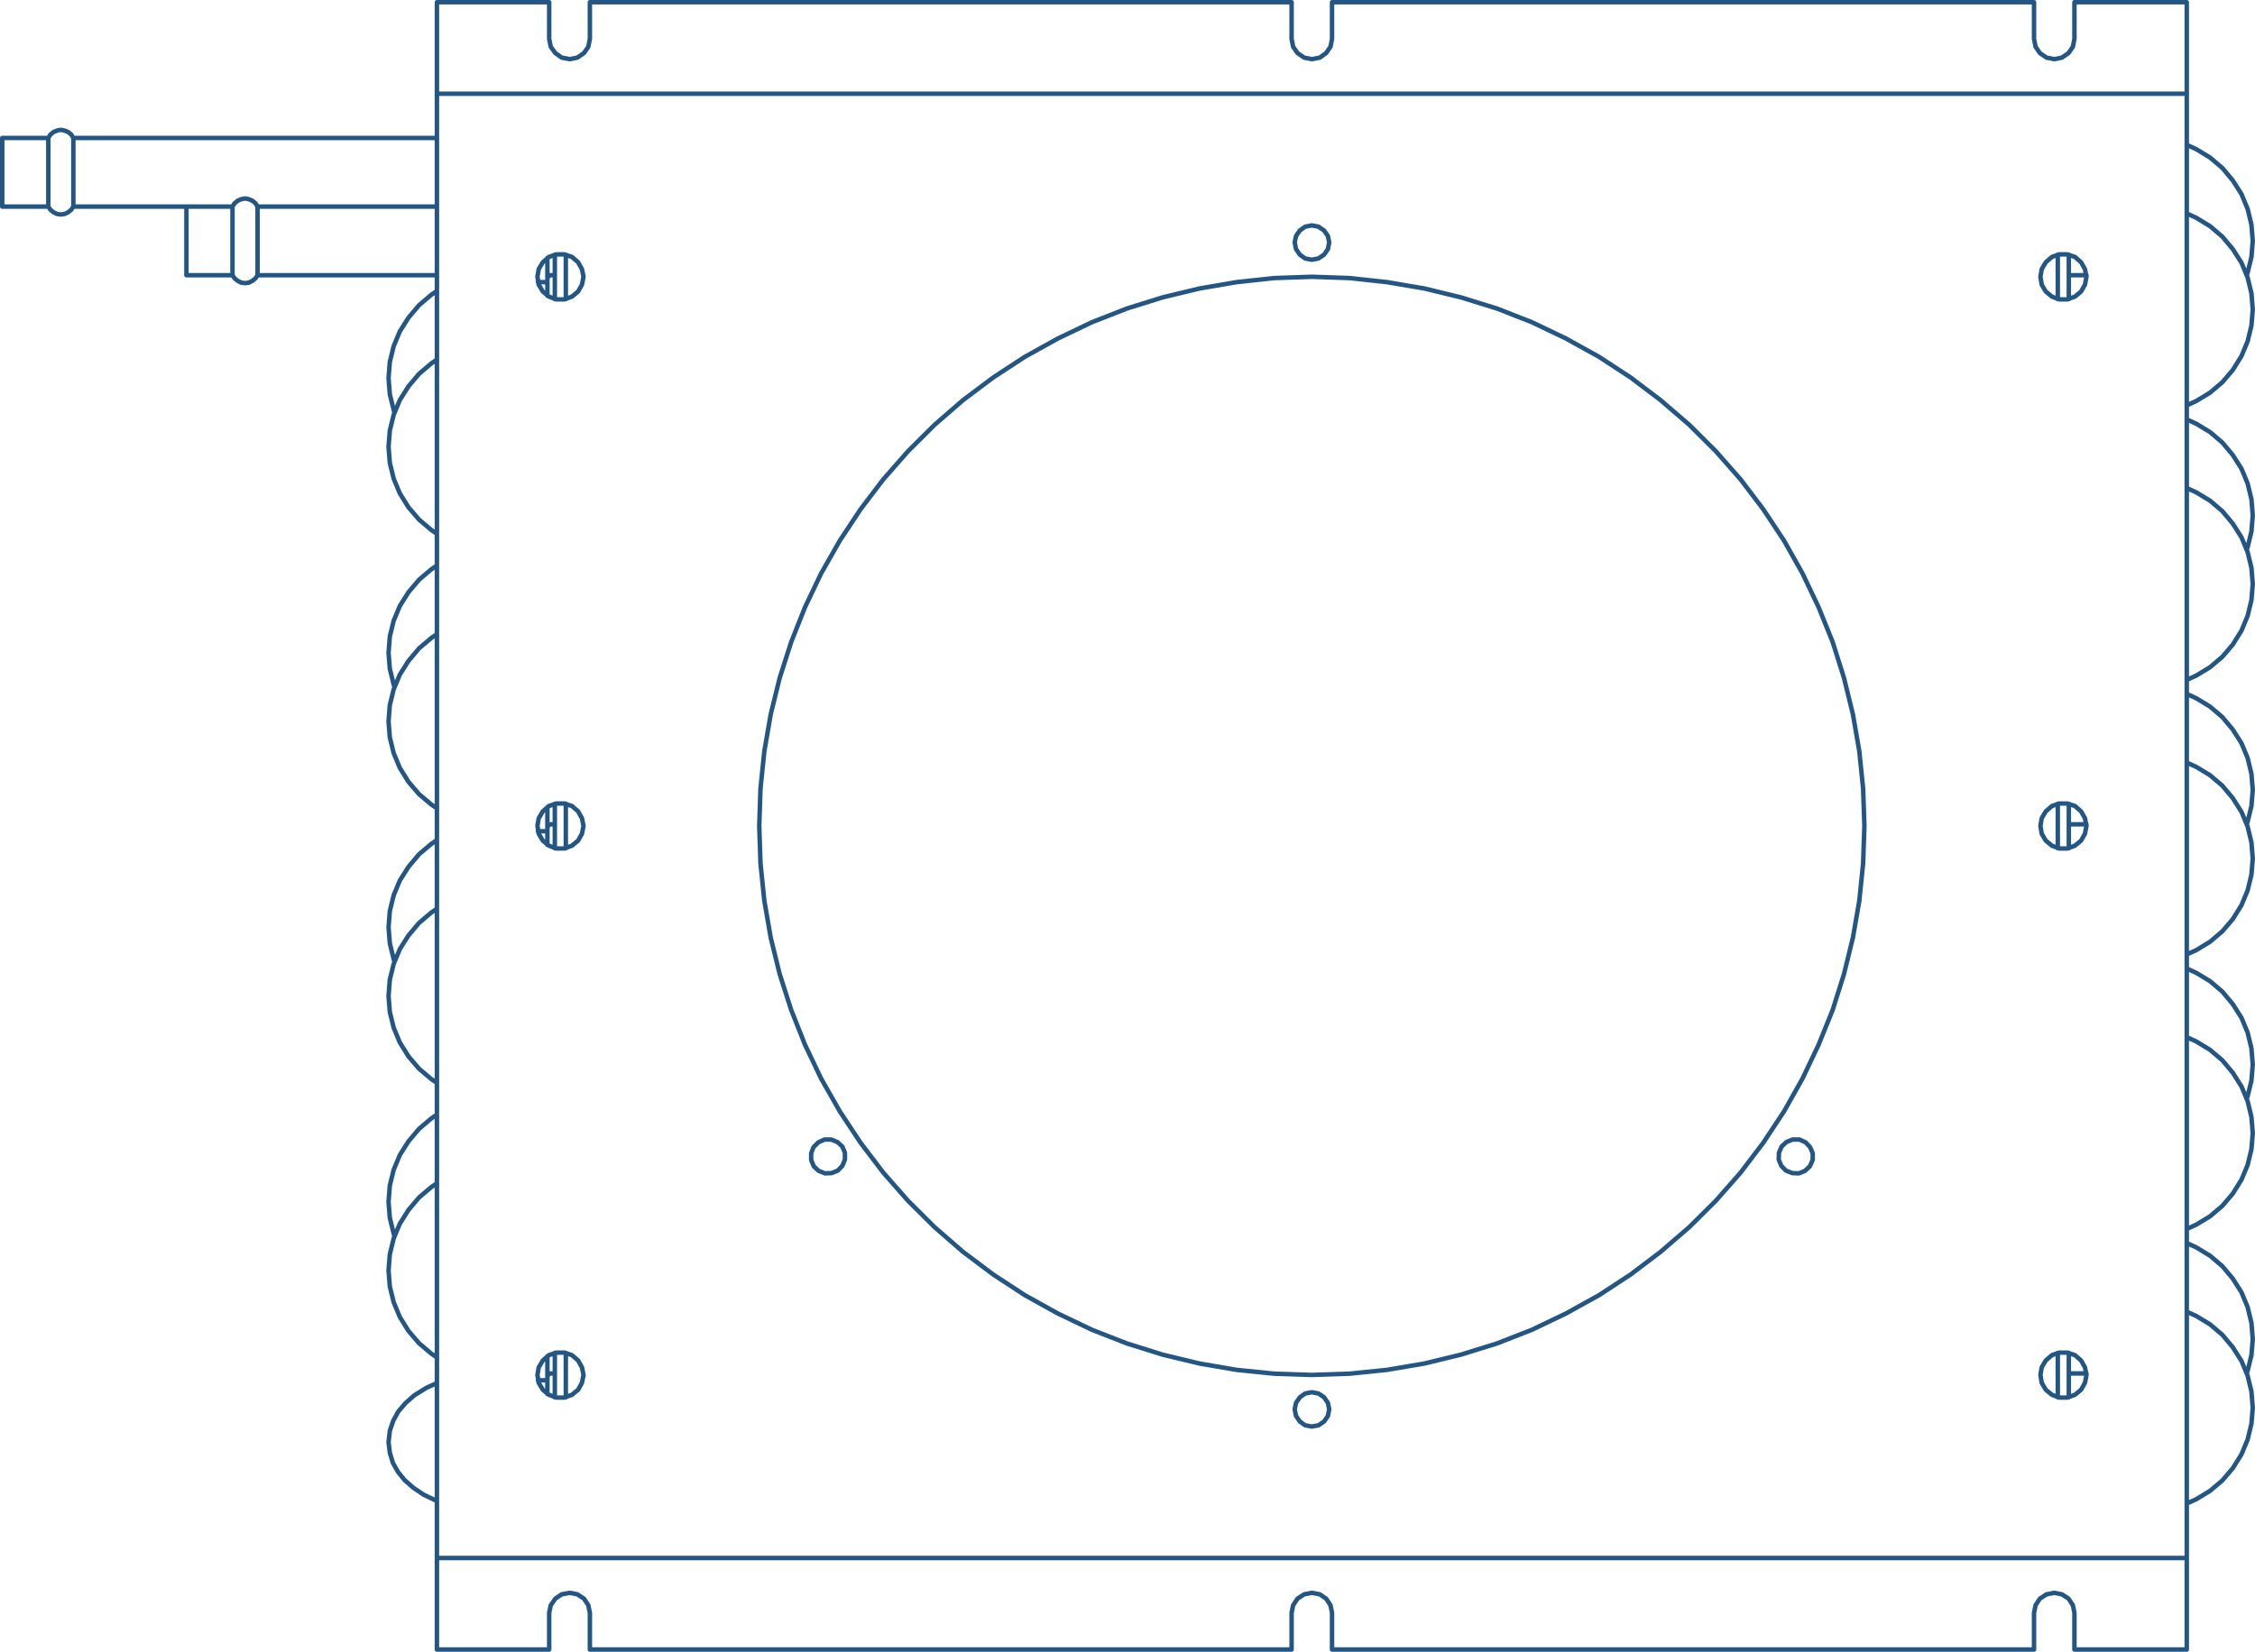 <?xml version="1.0" encoding="utf-8"?>
<!-- Generator: Adobe Illustrator 15.0.2, SVG Export Plug-In . SVG Version: 6.00 Build 0)  -->
<!DOCTYPE svg PUBLIC "-//W3C//DTD SVG 1.1//EN" "http://www.w3.org/Graphics/SVG/1.1/DTD/svg11.dtd">
<svg version="1.1" id="Layer_1" xmlns="http://www.w3.org/2000/svg" xmlns:xlink="http://www.w3.org/1999/xlink" x="0px" y="0px"
	 width="176.41px" height="129.253px" viewBox="0 0 176.41 129.253" enable-background="new 0 0 176.41 129.253"
	 xml:space="preserve">
<g>
	<g>
		
			<path fill="none" stroke="#245684" stroke-width="0.35" stroke-linecap="round" stroke-linejoin="round" stroke-miterlimit="10" d="
			M42.084,22.076h0.739 M42.823,21.817l0.023-0.059v-0.062l0.039-0.04l0.021-0.039l0.059-0.038l0.042-0.024l0.058-0.019h0.063
			 M43.126,21.537h0.278 M161.844,21.537h1.382 M42.084,65.046h0.739 M42.823,64.785l0.023-0.061v-0.059l0.039-0.039l0.021-0.039
			l0.059-0.042l0.042-0.019l0.058-0.021h0.063 M43.126,64.506h0.278 M161.844,64.506h1.382 M42.084,108.012h0.739 M42.823,107.752
			l0.023-0.058v-0.058l0.039-0.043l0.021-0.039l0.059-0.04l0.042-0.019l0.058-0.019h0.063 M43.126,107.476h0.278 M161.844,107.476
			h1.382 M18.187,21.537l0.163,0.241l0.24,0.197l0.279,0.142l0.299,0.039l0.302-0.039l0.279-0.142l0.24-0.197l0.16-0.241
			 M20.148,16.167l-0.16-0.258l-0.24-0.2l-0.279-0.118l-0.302-0.062l-0.299,0.062l-0.279,0.118l-0.24,0.2l-0.163,0.258
			 M20.148,21.537H34.18 M34.18,16.167H20.148 M14.584,21.537h3.602 M18.187,16.167h-3.602 M3.778,16.167l0.159,0.24l0.24,0.198
			l0.282,0.139l0.298,0.04l0.299-0.04l0.282-0.139l0.24-0.198l0.159-0.24 M5.739,10.795L5.58,10.536l-0.24-0.199L5.058,10.22
			l-0.299-0.062L4.46,10.22l-0.282,0.117l-0.24,0.199l-0.159,0.259 M0.175,16.167h3.604 M3.778,10.795H0.175 M5.739,16.167h8.846
			 M34.18,10.795H5.739 M34.18,108.232l-0.801,0.357l-0.962,0.595l-0.7,0.617l-0.559,0.655l-0.402,0.738l-0.26,0.776l-0.1,0.874
			l0.1,0.834l0.241,0.796l0.402,0.715l0.519,0.638l0.682,0.598l0.799,0.536l0.959,0.459l0.082,0.019 M34.18,65.739l-0.441,0.302
			l-0.961,0.812l-0.821,0.977l-0.679,1.074l-0.48,1.153l-0.302,1.234l-0.1,1.274l0.1,1.25l0.302,1.236l0.059,0.197 M34.18,71.112
			l-0.441,0.299l-0.961,0.815l-0.821,0.973l-0.679,1.075l-0.48,1.153l-0.302,1.235l-0.1,1.273l0.1,1.255l0.302,1.231l0.48,1.154
			l0.679,1.095l0.821,0.955l0.961,0.815l0.441,0.299 M34.18,44.254l-0.441,0.299l-0.961,0.816l-0.821,0.974l-0.679,1.077
			l-0.48,1.153l-0.302,1.232l-0.1,1.274l0.1,1.253l0.302,1.234l0.059,0.2 M34.18,92.594l-0.441,0.299l-0.961,0.816l-0.821,0.975
			l-0.679,1.075l-0.48,1.153l-0.302,1.233l-0.1,1.273l0.1,1.254l0.302,1.232l0.48,1.156l0.679,1.092l0.821,0.955l0.961,0.815
			l0.441,0.298 M34.18,28.142l-0.441,0.3l-0.961,0.815l-0.821,0.974l-0.679,1.076l-0.48,1.151l-0.302,1.235l-0.1,1.273l0.1,1.253
			l0.302,1.231l0.48,1.157l0.679,1.092l0.821,0.956l0.961,0.816l0.441,0.298 M34.18,87.224l-0.441,0.298l-0.961,0.816l-0.821,0.975
			l-0.679,1.072l-0.48,1.157l-0.302,1.23l-0.1,1.274l0.1,1.255l0.302,1.234l0.059,0.195 M34.18,49.629l-0.441,0.296l-0.961,0.816
			l-0.821,0.975l-0.679,1.074l-0.48,1.154l-0.302,1.233l-0.1,1.271l0.1,1.253l0.302,1.236l0.48,1.153l0.679,1.094l0.821,0.956
			l0.961,0.813l0.441,0.298 M34.18,22.772l-0.441,0.298l-0.961,0.815l-0.821,0.976l-0.679,1.071l-0.48,1.157l-0.302,1.233
			l-0.1,1.272l0.1,1.255l0.302,1.231l0.059,0.199 M171.071,11.335l0.74,0.337l1.082,0.658l0.96,0.812l0.818,0.977l0.682,1.074
			l0.48,1.154l0.298,1.233l0.104,1.274l-0.104,1.251l-0.298,1.235l-0.081,0.197 M42.823,23.149v-0.296v-0.698v-0.079
			 M171.071,32.818l0.74,0.338l1.082,0.656l0.96,0.816l0.818,0.975l0.682,1.075l0.48,1.154l0.298,1.23l0.104,1.274l-0.104,1.255
			l-0.298,1.234l-0.081,0.198 M171.071,54.301l0.74,0.338l1.082,0.656l0.96,0.816l0.818,0.978l0.682,1.071l0.48,1.154l0.298,1.234
			l0.104,1.271l-0.104,1.255l-0.298,1.234l-0.081,0.198 M42.823,66.118v-0.299v-0.695v-0.078 M171.071,75.787l0.74,0.339
			l1.082,0.655l0.96,0.815l0.818,0.976l0.682,1.073l0.48,1.155l0.298,1.233l0.104,1.272l-0.104,1.255l-0.298,1.231l-0.081,0.199
			 M42.823,22.076v-0.12v-0.28v-0.478v-0.637v-0.376 M171.071,16.703l0.74,0.338l1.082,0.659l0.96,0.815l0.818,0.975l0.682,1.072
			l0.48,1.154l0.298,1.235l0.104,1.273l-0.104,1.254l-0.298,1.231l-0.48,1.153l-0.682,1.094l-0.818,0.956l-0.96,0.815l-1.082,0.656
			l-0.74,0.339 M171.071,38.188l0.74,0.338l1.082,0.656l0.96,0.815l0.818,0.976l0.682,1.074l0.48,1.154l0.298,1.232l0.104,1.274
			l-0.104,1.254l-0.298,1.231l-0.48,1.156l-0.682,1.093l-0.818,0.955l-0.96,0.815l-1.082,0.656l-0.74,0.338 M42.823,65.046v-0.12
			v-0.28v-0.478v-0.636v-0.378 M171.071,59.671l0.74,0.338l1.082,0.656l0.96,0.815l0.818,0.976l0.682,1.076l0.48,1.152l0.298,1.235
			l0.104,1.274l-0.104,1.25l-0.298,1.233l-0.48,1.154l-0.682,1.095l-0.818,0.954l-0.96,0.816l-1.082,0.657l-0.74,0.336
			 M171.071,81.159l0.74,0.336l1.082,0.658l0.96,0.815l0.818,0.974l0.682,1.076l0.48,1.151l0.298,1.234l0.104,1.273l-0.104,1.253
			l-0.298,1.232l-0.48,1.152l-0.682,1.095l-0.818,0.956l-0.96,0.815l-1.082,0.656l-0.74,0.339 M171.071,97.27l0.74,0.338
			l1.082,0.657l0.96,0.815l0.818,0.974l0.682,1.076l0.48,1.154l0.298,1.232l0.104,1.273l-0.104,1.253l-0.298,1.234l-0.081,0.199
			 M42.823,109.087v-0.3v-0.698v-0.078 M42.823,108.012v-0.118v-0.279v-0.477v-0.637v-0.376 M171.071,102.641l0.74,0.338
			l1.082,0.656l0.96,0.816l0.818,0.975l0.682,1.075l0.48,1.153l0.298,1.234l0.104,1.271l-0.104,1.255l-0.298,1.234l-0.48,1.154
			l-0.682,1.093l-0.818,0.956l-0.96,0.812l-1.082,0.657l-0.74,0.34 M18.187,16.167v0.1v0.276v0.458v0.598v0.695v0.738v0.715v0.637
			v0.536V21.3v0.198v0.039 M20.148,21.537V21.44v-0.3v-0.457v-0.598V19.39v-0.738v-0.715v-0.636v-0.537v-0.377v-0.201v-0.019
			 M14.584,21.537V21.44v-0.3v-0.457v-0.598V19.39v-0.738v-0.715v-0.636v-0.537v-0.377v-0.201v-0.019 M3.778,10.795v0.102v0.277
			v0.458v0.598v0.695v0.738v0.715v0.636v0.536v0.379v0.199v0.04 M5.739,16.167v-0.098v-0.298v-0.458v-0.597V14.02v-0.735v-0.717
			v-0.638v-0.535v-0.38v-0.198v-0.021 M0.175,16.167v-0.098v-0.298v-0.458v-0.597V14.02v-0.735v-0.717v-0.638v-0.535v-0.38v-0.198
			v-0.021 M65.541,91.6l-0.484,0.198l-0.518,0.021l-0.5-0.2l-0.38-0.357l-0.2-0.497v-0.517l0.181-0.477l0.38-0.381l0.48-0.218h0.52
			l0.499,0.2l0.383,0.356l0.197,0.48v0.536l-0.197,0.479L65.541,91.6z M139.709,91.6l0.5,0.198l0.519,0.021l0.48-0.2l0.381-0.357
			l0.221-0.497v-0.517l-0.202-0.477l-0.357-0.381l-0.48-0.218h-0.542l-0.48,0.2l-0.379,0.356l-0.202,0.48l-0.019,0.536l0.2,0.479
			L139.709,91.6z M163.226,21.657l-0.119,0.619l-0.303,0.535l-0.479,0.399l-0.601,0.217h-0.621l-0.581-0.217l-0.48-0.399
			l-0.319-0.535l-0.099-0.619l0.099-0.597l0.319-0.536l0.48-0.42l0.581-0.198h0.621l0.601,0.198l0.479,0.42l0.303,0.536
			L163.226,21.657z M163.226,107.593l-0.119,0.617l-0.303,0.54l-0.479,0.397l-0.601,0.217h-0.621l-0.581-0.217l-0.48-0.397
			l-0.319-0.54l-0.099-0.617l0.099-0.594l0.319-0.537l0.48-0.418l0.581-0.198h0.621l0.601,0.198l0.479,0.418l0.303,0.537
			L163.226,107.593z M42.044,64.627l0.101,0.614l0.318,0.539l0.48,0.396l0.581,0.221h0.621l0.6-0.221l0.481-0.396l0.301-0.539
			l0.121-0.614l-0.121-0.598l-0.301-0.536l-0.481-0.419l-0.6-0.198h-0.621l-0.581,0.198l-0.48,0.419l-0.318,0.536L42.044,64.627z
			 M42.044,107.593l0.101,0.617l0.318,0.54l0.48,0.397l0.581,0.217h0.621l0.6-0.217l0.481-0.397l0.301-0.54l0.121-0.617
			l-0.121-0.594l-0.301-0.537l-0.481-0.418l-0.6-0.198h-0.621l-0.581,0.198l-0.48,0.418l-0.318,0.537L42.044,107.593z
			 M101.285,110.28l0.102,0.517l0.298,0.438l0.419,0.3l0.522,0.096l0.519-0.096l0.44-0.3l0.3-0.438l0.1-0.517l-0.1-0.497l-0.3-0.439
			l-0.44-0.299l-0.519-0.098l-0.522,0.098l-0.419,0.299l-0.298,0.439L101.285,110.28z M59.396,64.627l0.098,2.944l0.301,2.923
			l0.5,2.885l0.701,2.844l0.898,2.804l1.082,2.726l1.261,2.647l1.462,2.566l1.618,2.449l1.783,2.345l1.941,2.209l2.081,2.066
			l2.223,1.93l2.361,1.772l2.463,1.611l2.581,1.432l2.661,1.274l2.742,1.073l2.803,0.877l2.881,0.694l2.902,0.497l2.941,0.299
			l2.943,0.098l2.96-0.098l2.921-0.299l2.925-0.497l2.86-0.694l2.823-0.877l2.74-1.073l2.662-1.274l2.583-1.432l2.462-1.611
			l2.343-1.772l2.239-1.93l2.082-2.066l1.944-2.209l1.779-2.345l1.62-2.449l1.444-2.566l1.259-2.647l1.101-2.726l0.884-2.804
			l0.698-2.844l0.501-2.885l0.298-2.923l0.101-2.944l-0.101-2.925l-0.298-2.923l-0.501-2.887l-0.698-2.846l-0.884-2.803
			l-1.101-2.727l-1.259-2.644l-1.444-2.566l-1.62-2.446l-1.779-2.347l-1.944-2.209l-2.082-2.069l-2.239-1.928l-2.343-1.771
			l-2.462-1.61l-2.583-1.433l-2.662-1.274l-2.74-1.074l-2.823-0.875l-2.86-0.695l-2.925-0.498l-2.921-0.317l-2.96-0.102
			l-2.943,0.102l-2.941,0.317l-2.902,0.498l-2.881,0.695l-2.803,0.875l-2.742,1.074l-2.661,1.274l-2.581,1.433l-2.463,1.61
			l-2.361,1.771l-2.223,1.928l-2.081,2.069l-1.941,2.209l-1.783,2.347l-1.618,2.446l-1.462,2.566l-1.261,2.644l-1.082,2.727
			l-0.898,2.803l-0.701,2.846l-0.5,2.887l-0.301,2.923L59.396,64.627z M34.18,8.628v112.015 M171.071,8.628v112.015 M42.044,21.657
			l0.101,0.619l0.318,0.535l0.48,0.399l0.581,0.217h0.621l0.6-0.217l0.481-0.399l0.301-0.535l0.121-0.619l-0.121-0.597l-0.301-0.536
			l-0.481-0.42l-0.6-0.198h-0.621l-0.581,0.198l-0.48,0.42l-0.318,0.536L42.044,21.657z M163.226,64.627l-0.119,0.614l-0.303,0.539
			l-0.479,0.396l-0.601,0.221h-0.621l-0.581-0.221l-0.48-0.396l-0.319-0.539l-0.099-0.614l0.099-0.598l0.319-0.536l0.48-0.419
			l0.581-0.198h0.621l0.601,0.198l0.479,0.419l0.303,0.536L163.226,64.627z M101.285,18.971l0.102-0.498l0.298-0.435l0.419-0.299
			l0.522-0.102l0.519,0.102l0.44,0.299l0.3,0.435l0.1,0.498l-0.1,0.519l-0.3,0.436l-0.44,0.299l-0.519,0.101l-0.522-0.101
			l-0.419-0.299l-0.298-0.436L101.285,18.971z M34.18,8.628v-0.24V8.131v-0.22V7.712V7.553V7.437V7.375V7.335 M171.071,7.335H34.18
			 M171.071,7.335v0.039v0.062v0.116v0.159v0.199v0.22v0.257v0.24 M34.18,121.918h136.891 M34.18,121.918v-0.02v-0.082v-0.121
			v-0.155v-0.181v-0.239v-0.24v-0.238 M171.071,120.644v0.238v0.24v0.239v0.181v0.155v0.121v0.082v0.02 M171.071,7.335
			L171.071,7.335V7.315V7.278V7.255v-0.04V7.176V7.134 M34.18,7.134v0.042v0.039v0.04v0.022v0.037v0.021 M34.18,121.918v0.019v0.021
			v0.038v0.021v0.041v0.04v0.04 M171.071,122.136v-0.04v-0.04v-0.041v-0.021v-0.038v-0.021v-0.019 M159.123,0.175v2.862
			 M162.284,3.037V0.175 M34.18,0.175h8.784 M159.123,3.037l0.12,0.619l0.338,0.496l0.521,0.357l0.601,0.121l0.601-0.121l0.52-0.357
			l0.34-0.496l0.12-0.619 M34.18,7.134V0.175 M104.206,3.037V0.175 M171.071,0.175v6.959 M104.206,0.175h54.917 M46.146,0.175
			h54.896 M162.284,0.175h8.787 M101.042,3.037l0.12,0.619l0.341,0.496l0.523,0.357l0.6,0.121l0.621-0.121l0.499-0.357l0.341-0.496
			l0.12-0.619 M101.042,0.175v2.862 M42.963,3.037l0.12,0.619l0.36,0.496l0.503,0.357l0.618,0.121l0.602-0.121l0.52-0.357
			l0.339-0.496l0.12-0.619 M46.146,3.037V0.175 M42.963,0.175v2.862 M34.18,122.136v6.942 M171.071,129.079v-6.942 M162.284,129.079
			h8.787 M162.284,126.213v2.865 M159.123,126.213l0.12-0.594l0.338-0.521l0.521-0.338l0.601-0.117l0.601,0.117l0.52,0.338
			l0.34,0.521l0.12,0.594 M159.123,129.079v-2.865 M104.206,129.079h54.917 M104.206,126.213v2.865 M101.042,126.213l0.12-0.594
			l0.341-0.521l0.523-0.338l0.6-0.117l0.621,0.117l0.499,0.338l0.341,0.521l0.12,0.594 M101.042,129.079v-2.865 M46.146,129.079
			h54.896 M46.146,126.213v2.865 M42.963,126.213l0.12-0.594l0.36-0.521l0.503-0.338l0.618-0.117l0.602,0.117l0.52,0.338
			l0.339,0.521l0.12,0.594 M42.963,129.079v-2.865 M34.18,129.079h8.784 M44.264,19.926v3.483 M44.264,62.896v3.483 M44.264,105.864
			v3.48 M43.404,19.926v3.483 M43.404,62.896v3.483 M43.404,105.864v3.48 M161.844,19.926v3.483 M161.844,62.896v3.483
			 M161.844,105.864v3.48 M160.983,19.926v3.483 M160.983,62.896v3.483 M160.983,105.864v3.48"/>
	</g>
</g>
</svg>
